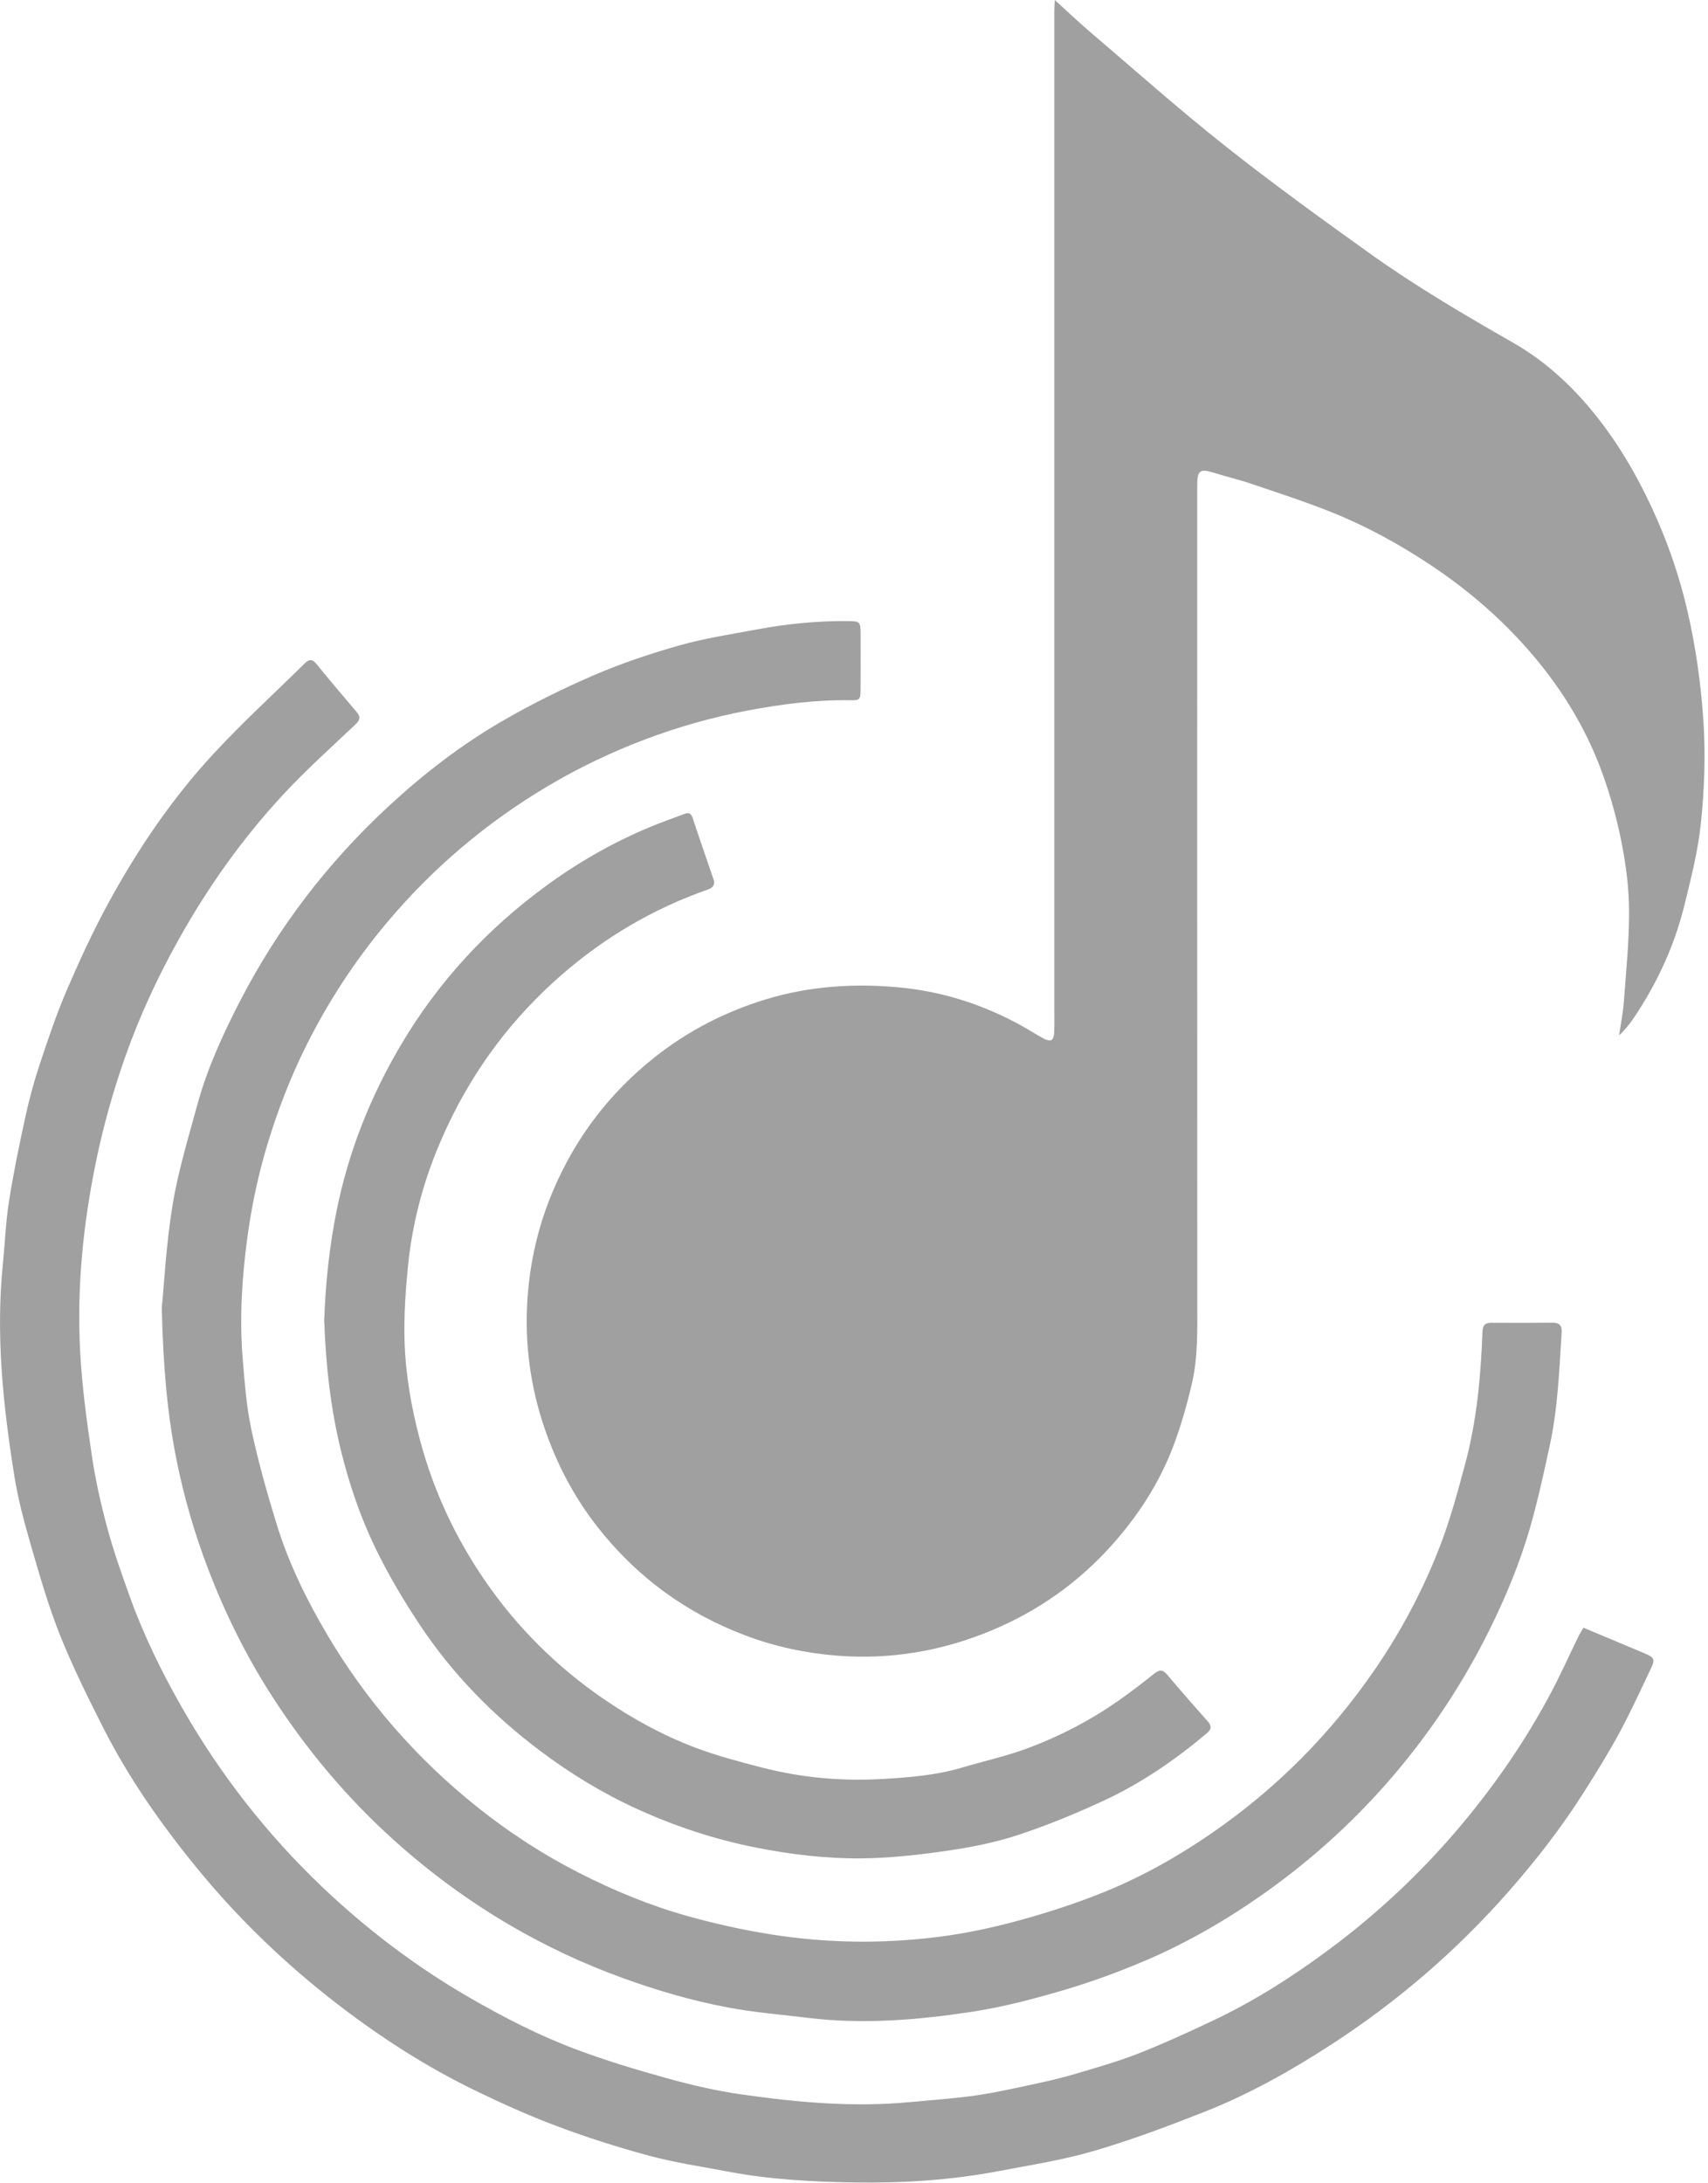 <svg width="180" height="230" viewBox="0 0 180 230" fill="none" xmlns="http://www.w3.org/2000/svg">
<g clip-path="url(#clip0_1_8)">
<path d="M111.162 0C112.532 1.244 113.7 2.359 114.929 3.405C119.619 7.404 124.227 11.504 129.058 15.33C134.028 19.266 139.17 22.988 144.328 26.676C149.15 30.125 154.258 33.132 159.41 36.072C163.173 38.217 166.252 41.186 168.859 44.645C171.215 47.767 173.081 51.163 174.645 54.741C175.999 57.835 177.058 61.027 177.821 64.306C178.704 68.098 179.241 71.939 179.508 75.838C179.759 79.513 179.624 83.173 179.241 86.804C178.936 89.694 178.207 92.55 177.51 95.38C176.464 99.621 174.651 103.548 172.217 107.179C171.761 107.857 171.253 108.498 170.631 109.064C170.8 107.914 171.036 106.767 171.124 105.608C171.359 102.432 171.686 99.253 171.683 96.078C171.683 93.687 171.378 91.268 170.923 88.915C170.442 86.443 169.77 83.983 168.922 81.612C167.081 76.463 164.197 71.911 160.528 67.865C157.657 64.696 154.412 61.956 150.853 59.581C147.589 57.405 144.162 55.514 140.534 54.043C137.691 52.891 134.76 51.948 131.854 50.959C130.572 50.522 129.247 50.22 127.956 49.812C126.486 49.347 126.175 49.545 126.171 51.075C126.171 79.824 126.165 108.574 126.178 137.323C126.178 140.15 126.256 142.99 125.609 145.754C125.091 147.982 124.459 150.203 123.652 152.339C122.188 156.209 119.961 159.648 117.206 162.733C113.675 166.688 109.456 169.679 104.562 171.73C99.335 173.923 93.885 174.856 88.256 174.419C84.954 174.161 81.712 173.477 78.577 172.295C72.307 169.933 67.118 166.138 62.987 160.88C60.499 157.71 58.655 154.201 57.361 150.378C55.872 145.984 55.281 141.479 55.586 136.868C55.846 132.941 56.717 129.143 58.259 125.499C60.647 119.842 64.243 115.123 69.053 111.329C72.552 108.571 76.444 106.576 80.719 105.275C85.296 103.881 89.971 103.579 94.68 104.009C99.269 104.427 103.61 105.816 107.66 108.055C108.457 108.498 109.224 108.995 110.028 109.428C110.257 109.551 110.625 109.661 110.807 109.56C110.986 109.46 111.084 109.086 111.096 108.828C111.131 107.939 111.112 107.05 111.112 106.161C111.112 71.132 111.112 36.106 111.112 1.077C111.112 0.798 111.14 0.518 111.165 0L111.162 0Z" fill="#A0A0A0"/>
<path d="M17.045 137.848C17.296 135.306 17.507 131.088 18.185 126.947C18.769 123.388 19.837 119.898 20.789 116.405C21.829 112.588 23.472 108.991 25.278 105.492C29.293 97.72 34.542 90.86 40.972 84.916C44.607 81.558 48.515 78.533 52.781 76.048C55.925 74.217 59.211 72.587 62.553 71.145C65.484 69.879 68.544 68.855 71.619 67.985C74.296 67.231 77.069 66.81 79.812 66.301C82.975 65.713 86.173 65.396 89.396 65.428C90.615 65.44 90.69 65.506 90.693 66.716C90.7 68.704 90.703 70.692 90.69 72.681C90.684 73.695 90.602 73.784 89.622 73.768C85.944 73.708 82.312 74.182 78.722 74.864C75.062 75.558 71.475 76.576 67.975 77.895C64.422 79.237 61.017 80.867 57.76 82.799C51.251 86.653 45.559 91.479 40.699 97.284C37.382 101.248 34.57 105.545 32.268 110.166C30.625 113.462 29.299 116.886 28.225 120.413C27.216 123.718 26.506 127.089 26.051 130.497C25.489 134.7 25.231 138.935 25.58 143.172C25.787 145.67 25.973 148.192 26.497 150.63C27.223 154.013 28.162 157.358 29.186 160.663C30.439 164.715 32.309 168.516 34.46 172.164C38.607 179.188 43.888 185.235 50.255 190.33C53.632 193.028 57.241 195.378 61.093 197.332C64.768 199.198 68.566 200.768 72.552 201.874C75.42 202.672 78.307 203.313 81.25 203.778C87.159 204.717 93.074 204.783 98.986 204.029C101.845 203.665 104.694 203.049 107.477 202.286C110.531 201.447 113.565 200.457 116.496 199.261C120.464 197.643 124.195 195.532 127.733 193.091C134.537 188.395 140.26 182.634 144.935 175.811C147.749 171.699 150.061 167.316 151.83 162.68C152.885 159.912 153.655 157.025 154.424 154.161C155.64 149.625 156.055 144.969 156.234 140.292C156.259 139.632 156.488 139.343 157.161 139.346C159.306 139.362 161.448 139.359 163.594 139.337C164.332 139.33 164.624 139.629 164.577 140.376C164.323 144.366 164.172 148.368 163.321 152.288C162.686 155.216 162.052 158.15 161.219 161.024C160.148 164.709 158.675 168.256 156.969 171.699C154.393 176.888 151.267 181.719 147.57 186.183C143.361 191.263 138.551 195.698 133.17 199.496C129.178 202.314 124.943 204.752 120.438 206.652C117.68 207.814 114.85 208.845 111.979 209.684C108.86 210.598 105.69 211.433 102.483 211.923C96.74 212.8 90.951 213.28 85.136 212.57C82.312 212.225 79.466 211.999 76.677 211.471C72.913 210.758 69.235 209.687 65.622 208.374C61.51 206.881 57.568 205.044 53.805 202.845C49.401 200.275 45.304 197.263 41.506 193.845C36.524 189.359 32.258 184.264 28.64 178.638C25.938 174.438 23.73 169.971 21.942 165.306C20.503 161.546 19.379 157.688 18.593 153.743C17.657 149.047 17.211 144.284 17.048 137.832L17.045 137.848Z" fill="#A0A0A0"/>
<path d="M166.87 171.469C168.523 172.164 170.128 172.836 171.733 173.508C172.286 173.741 172.839 173.973 173.392 174.205C174.3 174.586 174.435 174.818 174.023 175.685C172.939 177.972 171.884 180.278 170.684 182.505C169.531 184.638 168.249 186.702 166.952 188.75C164.558 192.529 161.819 196.053 158.86 199.405C153.397 205.59 147.196 210.915 140.273 215.401C136.019 218.156 131.609 220.634 126.894 222.488C123.065 223.995 119.195 225.447 115.249 226.6C111.982 227.555 108.586 228.079 105.234 228.717C100.29 229.659 95.28 229.98 90.26 229.914C85.689 229.851 81.115 229.609 76.604 228.745C73.89 228.227 71.138 227.828 68.475 227.112C65.183 226.226 61.919 225.189 58.724 223.992C55.752 222.88 52.843 221.57 49.988 220.182C45.025 217.769 40.394 214.804 36 211.458C30.301 207.12 25.162 202.204 20.639 196.653C16.9 192.067 13.517 187.232 10.844 181.942C9.236 178.76 7.64 175.556 6.323 172.248C5.102 169.179 4.181 165.985 3.261 162.806C2.557 160.38 1.897 157.921 1.502 155.43C0.32 148.032 -0.459 140.6 0.308 133.092C0.531 130.909 0.606 128.703 0.949 126.542C1.42 123.555 2.032 120.586 2.68 117.63C3.085 115.77 3.587 113.923 4.187 112.117C5.058 109.497 5.937 106.868 7.027 104.333C8.375 101.198 9.807 98.088 11.441 95.094C14.541 89.418 18.169 84.068 22.577 79.325C25.63 76.039 28.951 73.004 32.148 69.854C32.604 69.404 32.946 69.445 33.358 69.954C34.743 71.657 36.16 73.334 37.583 75.002C38.02 75.514 37.944 75.854 37.46 76.315C34.938 78.703 32.343 81.027 29.974 83.566C25.558 88.296 21.832 93.552 18.691 99.222C16.533 103.114 14.676 107.138 13.197 111.329C11.931 114.922 10.897 118.582 10.128 122.32C8.758 128.958 8.083 135.655 8.45 142.418C8.645 146.037 9.132 149.647 9.663 153.237C10.043 155.813 10.608 158.373 11.287 160.886C11.959 163.374 12.82 165.818 13.696 168.246C15.169 172.33 17.079 176.219 19.234 179.982C23.218 186.937 28.109 193.201 33.904 198.73C38.626 203.228 43.79 207.148 49.454 210.422C53.054 212.501 56.745 214.402 60.628 215.863C63.766 217.044 66.992 218.021 70.228 218.916C72.81 219.632 75.439 220.248 78.087 220.628C83.993 221.476 89.93 222.013 95.908 221.445C98.223 221.225 100.548 221.074 102.847 220.744C104.983 220.436 107.097 219.949 109.211 219.497C110.587 219.202 111.96 218.881 113.308 218.479C115.529 217.816 117.771 217.191 119.923 216.346C122.663 215.269 125.348 214.041 128.006 212.775C132.237 210.761 136.177 208.248 139.94 205.465C145.195 201.579 149.923 197.134 154.114 192.117C157.657 187.873 160.776 183.337 163.377 178.462C164.433 176.486 165.347 174.435 166.333 172.418C166.481 172.116 166.663 171.834 166.864 171.479L166.87 171.469Z" fill="#A0A0A0"/>
<path d="M34.168 139.098C34.306 135.168 34.712 131.282 35.497 127.428C36.757 121.252 39.05 115.494 42.248 110.085C46.196 103.406 51.37 97.824 57.628 93.263C61.265 90.612 65.176 88.422 69.376 86.77C70.272 86.418 71.186 86.107 72.081 85.758C72.571 85.567 72.832 85.658 73.008 86.201C73.714 88.353 74.471 90.492 75.197 92.638C75.389 93.197 75.128 93.524 74.597 93.709C68.839 95.722 63.675 98.766 59.088 102.781C54.05 107.188 50.098 112.419 47.224 118.478C45.923 121.224 44.858 124.054 44.123 126.988C43.602 129.055 43.215 131.176 43.005 133.296C42.741 135.941 42.556 138.617 42.634 141.269C42.744 144.84 43.36 148.359 44.296 151.833C45.735 157.161 48.037 162.064 51.16 166.588C54.533 171.476 58.686 175.591 63.587 178.958C66.612 181.035 69.813 182.791 73.231 184.088C75.508 184.955 77.889 185.577 80.255 186.19C84.483 187.289 88.802 187.663 93.153 187.399C95.908 187.233 98.672 187.009 101.349 186.218C103.695 185.524 106.098 184.996 108.382 184.138C111.677 182.901 114.812 181.283 117.715 179.266C119.066 178.33 120.369 177.325 121.654 176.298C122.21 175.855 122.549 175.88 123.011 176.426C124.406 178.085 125.835 179.715 127.277 181.333C127.708 181.814 127.689 182.159 127.199 182.574C123.869 185.382 120.297 187.842 116.352 189.673C113.383 191.052 110.333 192.306 107.226 193.327C104.814 194.118 102.275 194.611 99.753 194.976C96.787 195.403 93.784 195.742 90.791 195.771C87.037 195.805 83.302 195.356 79.595 194.618C75.294 193.763 71.176 192.397 67.206 190.597C63.54 188.935 60.112 186.843 56.886 184.415C51.936 180.689 47.657 176.316 44.236 171.161C42.508 168.56 40.9 165.853 39.546 163.047C37.985 159.812 36.819 156.407 35.953 152.895C34.831 148.352 34.332 143.75 34.168 139.098Z" fill="#A0A0A0"/>
</g>
<defs>
<clipPath id="clip0_1_8">
<rect width="179.63" height="229.92" fill="white"/>
</clipPath>
</defs>
</svg>
